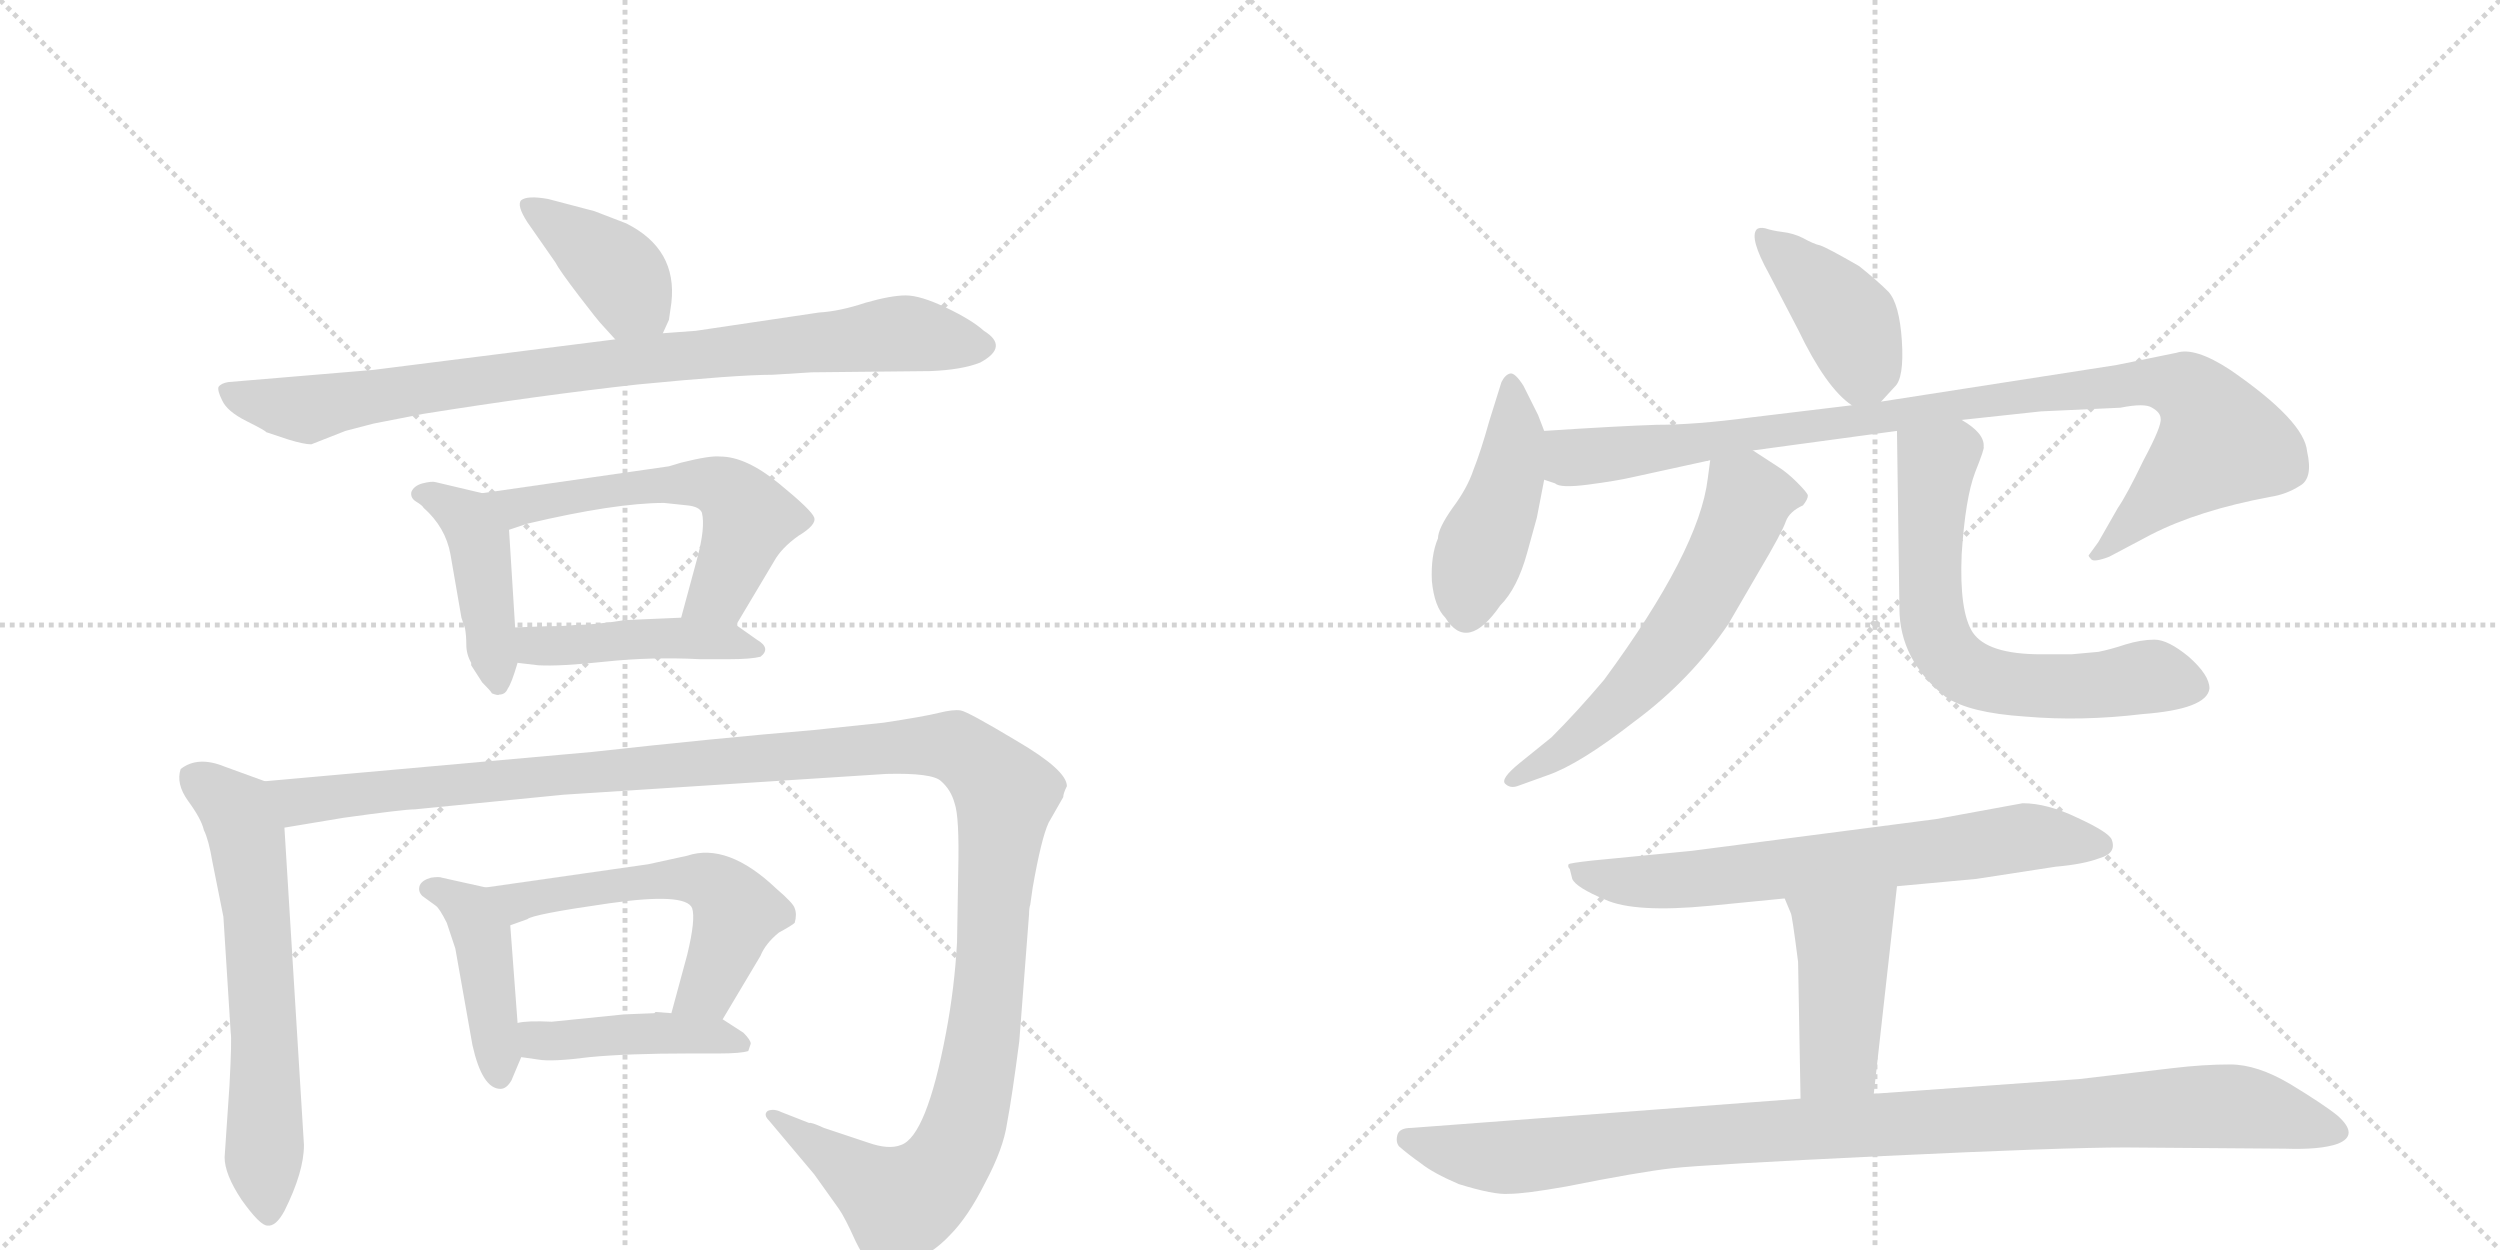 <svg version="1.1" viewBox="0 0 2048 1024" xmlns="http://www.w3.org/2000/svg">
  <g stroke="lightgray" stroke-dasharray="1,1" stroke-width="1" transform="scale(4, 4)">
    <line x1="0" y1="0" x2="256" y2="256"></line>
    <line x1="256" y1="0" x2="0" y2="256"></line>
    <line x1="128" y1="0" x2="128" y2="256"></line>
    <line x1="0" y1="128" x2="256" y2="128"></line>
    <line x1="256" y1="0" x2="512" y2="256"></line>
    <line x1="512" y1="0" x2="256" y2="256"></line>
    <line x1="384" y1="0" x2="384" y2="256"></line>
    <line x1="256" y1="128" x2="512" y2="128"></line>
  </g>
<g transform="scale(1, -1) translate(0, -850)">
   <style type="text/css">
    @keyframes keyframes0 {
      from {
       stroke: black;
       stroke-dashoffset: 398;
       stroke-width: 128;
       }
       56% {
       animation-timing-function: step-end;
       stroke: black;
       stroke-dashoffset: 0;
       stroke-width: 128;
       }
       to {
       stroke: black;
       stroke-width: 1024;
       }
       }
       #make-me-a-hanzi-animation-0 {
         animation: keyframes0 0.574s both;
         animation-delay: 0s;
         animation-timing-function: linear;
       }
    @keyframes keyframes1 {
      from {
       stroke: black;
       stroke-dashoffset: 879;
       stroke-width: 128;
       }
       74% {
       animation-timing-function: step-end;
       stroke: black;
       stroke-dashoffset: 0;
       stroke-width: 128;
       }
       to {
       stroke: black;
       stroke-width: 1024;
       }
       }
       #make-me-a-hanzi-animation-1 {
         animation: keyframes1 0.965s both;
         animation-delay: 0.574s;
         animation-timing-function: linear;
       }
    @keyframes keyframes2 {
      from {
       stroke: black;
       stroke-dashoffset: 437;
       stroke-width: 128;
       }
       59% {
       animation-timing-function: step-end;
       stroke: black;
       stroke-dashoffset: 0;
       stroke-width: 128;
       }
       to {
       stroke: black;
       stroke-width: 1024;
       }
       }
       #make-me-a-hanzi-animation-2 {
         animation: keyframes2 0.606s both;
         animation-delay: 1.539s;
         animation-timing-function: linear;
       }
    @keyframes keyframes3 {
      from {
       stroke: black;
       stroke-dashoffset: 576;
       stroke-width: 128;
       }
       65% {
       animation-timing-function: step-end;
       stroke: black;
       stroke-dashoffset: 0;
       stroke-width: 128;
       }
       to {
       stroke: black;
       stroke-width: 1024;
       }
       }
       #make-me-a-hanzi-animation-3 {
         animation: keyframes3 0.719s both;
         animation-delay: 2.145s;
         animation-timing-function: linear;
       }
    @keyframes keyframes4 {
      from {
       stroke: black;
       stroke-dashoffset: 448;
       stroke-width: 128;
       }
       59% {
       animation-timing-function: step-end;
       stroke: black;
       stroke-dashoffset: 0;
       stroke-width: 128;
       }
       to {
       stroke: black;
       stroke-width: 1024;
       }
       }
       #make-me-a-hanzi-animation-4 {
         animation: keyframes4 0.615s both;
         animation-delay: 2.864s;
         animation-timing-function: linear;
       }
    @keyframes keyframes5 {
      from {
       stroke: black;
       stroke-dashoffset: 633;
       stroke-width: 128;
       }
       67% {
       animation-timing-function: step-end;
       stroke: black;
       stroke-dashoffset: 0;
       stroke-width: 128;
       }
       to {
       stroke: black;
       stroke-width: 1024;
       }
       }
       #make-me-a-hanzi-animation-5 {
         animation: keyframes5 0.765s both;
         animation-delay: 3.478s;
         animation-timing-function: linear;
       }
    @keyframes keyframes6 {
      from {
       stroke: black;
       stroke-dashoffset: 1358;
       stroke-width: 128;
       }
       82% {
       animation-timing-function: step-end;
       stroke: black;
       stroke-dashoffset: 0;
       stroke-width: 128;
       }
       to {
       stroke: black;
       stroke-width: 1024;
       }
       }
       #make-me-a-hanzi-animation-6 {
         animation: keyframes6 1.355s both;
         animation-delay: 4.243s;
         animation-timing-function: linear;
       }
    @keyframes keyframes7 {
      from {
       stroke: black;
       stroke-dashoffset: 433;
       stroke-width: 128;
       }
       58% {
       animation-timing-function: step-end;
       stroke: black;
       stroke-dashoffset: 0;
       stroke-width: 128;
       }
       to {
       stroke: black;
       stroke-width: 1024;
       }
       }
       #make-me-a-hanzi-animation-7 {
         animation: keyframes7 0.602s both;
         animation-delay: 5.598s;
         animation-timing-function: linear;
       }
    @keyframes keyframes8 {
      from {
       stroke: black;
       stroke-dashoffset: 563;
       stroke-width: 128;
       }
       65% {
       animation-timing-function: step-end;
       stroke: black;
       stroke-dashoffset: 0;
       stroke-width: 128;
       }
       to {
       stroke: black;
       stroke-width: 1024;
       }
       }
       #make-me-a-hanzi-animation-8 {
         animation: keyframes8 0.708s both;
         animation-delay: 6.201s;
         animation-timing-function: linear;
       }
    @keyframes keyframes9 {
      from {
       stroke: black;
       stroke-dashoffset: 438;
       stroke-width: 128;
       }
       59% {
       animation-timing-function: step-end;
       stroke: black;
       stroke-dashoffset: 0;
       stroke-width: 128;
       }
       to {
       stroke: black;
       stroke-width: 1024;
       }
       }
       #make-me-a-hanzi-animation-9 {
         animation: keyframes9 0.606s both;
         animation-delay: 6.909s;
         animation-timing-function: linear;
       }
    @keyframes keyframes10 {
      from {
       stroke: black;
       stroke-dashoffset: 414;
       stroke-width: 128;
       }
       57% {
       animation-timing-function: step-end;
       stroke: black;
       stroke-dashoffset: 0;
       stroke-width: 128;
       }
       to {
       stroke: black;
       stroke-width: 1024;
       }
       }
       #make-me-a-hanzi-animation-10 {
         animation: keyframes10 0.587s both;
         animation-delay: 7.515s;
         animation-timing-function: linear;
       }
    @keyframes keyframes11 {
      from {
       stroke: black;
       stroke-dashoffset: 448;
       stroke-width: 128;
       }
       59% {
       animation-timing-function: step-end;
       stroke: black;
       stroke-dashoffset: 0;
       stroke-width: 128;
       }
       to {
       stroke: black;
       stroke-width: 1024;
       }
       }
       #make-me-a-hanzi-animation-11 {
         animation: keyframes11 0.615s both;
         animation-delay: 8.102s;
         animation-timing-function: linear;
       }
    @keyframes keyframes12 {
      from {
       stroke: black;
       stroke-dashoffset: 971;
       stroke-width: 128;
       }
       76% {
       animation-timing-function: step-end;
       stroke: black;
       stroke-dashoffset: 0;
       stroke-width: 128;
       }
       to {
       stroke: black;
       stroke-width: 1024;
       }
       }
       #make-me-a-hanzi-animation-12 {
         animation: keyframes12 1.04s both;
         animation-delay: 8.717s;
         animation-timing-function: linear;
       }
    @keyframes keyframes13 {
      from {
       stroke: black;
       stroke-dashoffset: 602;
       stroke-width: 128;
       }
       66% {
       animation-timing-function: step-end;
       stroke: black;
       stroke-dashoffset: 0;
       stroke-width: 128;
       }
       to {
       stroke: black;
       stroke-width: 1024;
       }
       }
       #make-me-a-hanzi-animation-13 {
         animation: keyframes13 0.74s both;
         animation-delay: 9.757s;
         animation-timing-function: linear;
       }
    @keyframes keyframes14 {
      from {
       stroke: black;
       stroke-dashoffset: 655;
       stroke-width: 128;
       }
       68% {
       animation-timing-function: step-end;
       stroke: black;
       stroke-dashoffset: 0;
       stroke-width: 128;
       }
       to {
       stroke: black;
       stroke-width: 1024;
       }
       }
       #make-me-a-hanzi-animation-14 {
         animation: keyframes14 0.783s both;
         animation-delay: 10.497s;
         animation-timing-function: linear;
       }
    @keyframes keyframes15 {
      from {
       stroke: black;
       stroke-dashoffset: 693;
       stroke-width: 128;
       }
       69% {
       animation-timing-function: step-end;
       stroke: black;
       stroke-dashoffset: 0;
       stroke-width: 128;
       }
       to {
       stroke: black;
       stroke-width: 1024;
       }
       }
       #make-me-a-hanzi-animation-15 {
         animation: keyframes15 0.814s both;
         animation-delay: 11.28s;
         animation-timing-function: linear;
       }
    @keyframes keyframes16 {
      from {
       stroke: black;
       stroke-dashoffset: 441;
       stroke-width: 128;
       }
       59% {
       animation-timing-function: step-end;
       stroke: black;
       stroke-dashoffset: 0;
       stroke-width: 128;
       }
       to {
       stroke: black;
       stroke-width: 1024;
       }
       }
       #make-me-a-hanzi-animation-16 {
         animation: keyframes16 0.609s both;
         animation-delay: 12.094s;
         animation-timing-function: linear;
       }
    @keyframes keyframes17 {
      from {
       stroke: black;
       stroke-dashoffset: 1019;
       stroke-width: 128;
       }
       77% {
       animation-timing-function: step-end;
       stroke: black;
       stroke-dashoffset: 0;
       stroke-width: 128;
       }
       to {
       stroke: black;
       stroke-width: 1024;
       }
       }
       #make-me-a-hanzi-animation-17 {
         animation: keyframes17 1.079s both;
         animation-delay: 12.703s;
         animation-timing-function: linear;
       }
</style>
<path d="M 543 577 L 548 588 L 550 602 Q 555 646 513 667 L 487 677 L 449 687 Q 432 690 427 686 Q 423 682 432 668 L 455 635 Q 458 629 474 608 Q 490 587 494 583 L 504 572 C 524 550 531 550 543 577 Z" fill="lightgray"></path> 
<path d="M 633 543 L 665 545 L 762 546 Q 788 547 803 553 Q 827 566 806 579 Q 796 588 775 598 Q 754 608 742 608 Q 730 608 709 602 Q 688 595 671 594 L 570 579 L 543 577 L 504 572 L 306 547 L 187 537 Q 181 536 179 533 Q 178 530 182 522 Q 186 513 202 505 Q 218 497 218 496 L 236 490 Q 249 486 255 486 L 283 497 L 306 503 L 347 511 Q 441 526 522 535 Q 604 543 633 543 Z" fill="lightgray"></path> 
<path d="M 386 307 L 386 305 L 395 291 Q 402 284 403 282 Q 408 280 409 281 Q 414 281 416 286 Q 419 290 424 307 L 422 336 L 417 416 C 415 441 415 441 395 446 L 357 455 Q 354 456 346 454 Q 339 452 337 447 Q 336 442 341 439 Q 346 436 347 434 Q 365 418 369 396 L 378 344 L 381 335 Q 382 329 382 322 Q 382 314 386 307 Z" fill="lightgray"></path> 
<path d="M 603 338 L 634 390 Q 640 401 654 411 Q 669 420 667 426 Q 665 432 638 454 Q 611 476 590 476 Q 582 477 558 471 L 548 468 L 395 446 C 365 442 389 407 417 416 L 432 421 Q 504 438 544 438 L 563 436 Q 573 435 575 430 Q 578 418 571 392 L 558 344 C 550 315 588 312 603 338 Z" fill="lightgray"></path> 
<path d="M 424 307 L 441 305 Q 459 304 496 308 Q 534 312 573 310 L 598 310 Q 615 310 623 312 Q 632 319 620 326 L 603 338 C 592 345 588 345 558 344 L 512 342 Q 486 338 471 338 Q 463 337 448 337 L 422 336 C 392 335 394 311 424 307 Z" fill="lightgray"></path> 
<path d="M 217 210 L 184 222 Q 162 231 148 220 Q 144 208 154 194 Q 165 179 167 170 Q 171 162 174 144 L 183 99 L 189 4 Q 190 -1 188 -39 L 184 -98 Q 184 -112 198 -133 Q 213 -154 219 -154 Q 226 -155 233 -142 Q 249 -110 249 -88 L 233 172 C 231 202 231 205 217 210 Z" fill="lightgray"></path> 
<path d="M 711 -86 L 675 -74 Q 664 -69 663 -70 L 640 -61 Q 634 -58 629 -60 Q 625 -63 630 -68 L 667 -112 L 687 -140 Q 692 -147 701 -167 Q 711 -187 717 -190 Q 724 -193 744 -185 Q 764 -177 778 -162 Q 793 -147 807 -119 Q 822 -91 825 -70 Q 829 -49 835 -3 L 843 101 Q 843 106 844 109 L 846 123 Q 853 163 859 176 L 871 197 Q 871 200 874 206 Q 874 219 833 243 Q 793 267 787 268 Q 781 269 769 266 Q 757 263 724 258 L 667 252 Q 584 245 485 234 L 217 210 C 187 207 203 167 233 172 L 281 180 Q 331 187 340 187 L 462 199 L 726 216 Q 764 217 771 210 Q 779 203 782 192 Q 786 181 785 137 L 784 78 Q 782 41 775 4 Q 759 -81 738 -88 Q 728 -92 711 -86 Z" fill="lightgray"></path> 
<path d="M 419 -35 L 427 -16 C 428 -14 426 -18 424 12 L 418 92 C 416 119 416 119 398 123 L 362 131 Q 360 132 353 131 Q 346 129 344 125 Q 342 120 346 116 L 357 108 Q 360 106 366 94 L 373 73 L 387 -6 Q 395 -42 410 -42 Q 415 -42 419 -35 Z" fill="lightgray"></path> 
<path d="M 592 15 L 623 67 Q 627 77 638 86 Q 649 92 651 94 Q 653 101 651 106 Q 650 110 636 122 Q 596 160 563 149 L 531 142 L 398 123 C 368 119 390 82 418 92 L 432 97 Q 436 101 499 110 Q 562 119 567 106 Q 570 97 563 68 L 550 20 C 542 -9 577 -11 592 15 Z" fill="lightgray"></path> 
<path d="M 427 -16 L 441 -18 Q 452 -20 483 -16 Q 514 -13 565 -13 L 589 -13 Q 607 -13 613 -11 L 615 -5 Q 615 -2 609 4 L 592 15 L 550 20 L 537 21 L 536 20 L 511 19 L 452 13 Q 432 14 424 12 C 394 7 397 -12 427 -16 Z" fill="lightgray"></path> 
<path d="M 1541 521 L 1552 533 Q 1560 540 1558 571 Q 1556 601 1547 611 Q 1538 620 1523 632 Q 1497 647 1491 649 Q 1486 650 1477 655 Q 1469 659 1460 660 Q 1452 661 1446 663 Q 1441 664 1439 662 Q 1433 655 1449 626 L 1473 580 Q 1496 532 1517 518 C 1530 508 1530 508 1541 521 Z" fill="lightgray"></path> 
<path d="M 1265 497 L 1260 510 L 1248 534 Q 1241 545 1237 544 Q 1233 543 1230 537 L 1220 505 Q 1213 480 1207 465 Q 1202 450 1190 434 Q 1178 417 1178 409 Q 1172 395 1173 374 Q 1175 353 1184 344 Q 1202 315 1229 354 Q 1243 368 1251 397 L 1259 426 L 1265 457 L 1265 497 Z" fill="lightgray"></path> 
<path d="M 1265 457 L 1274 454 Q 1278 450 1301 453 Q 1324 456 1337 459 L 1401 473 L 1436 481 L 1554 497 L 1607 506 L 1672 513 L 1737 516 Q 1757 520 1763 516 Q 1770 512 1770 507 Q 1771 501 1756 473 Q 1742 444 1735 434 L 1719 406 L 1711 395 Q 1711 394 1713 392 Q 1715 389 1728 394 L 1762 412 Q 1801 432 1860 443 Q 1873 445 1884 452 Q 1895 458 1890 480 Q 1888 505 1827 547 Q 1798 566 1783 561 L 1734 551 L 1541 521 L 1517 518 L 1434 508 Q 1389 502 1357 502 Q 1326 501 1265 497 C 1235 495 1236 464 1265 457 Z" fill="lightgray"></path> 
<path d="M 1401 473 L 1399 458 Q 1392 399 1314 293 Q 1292 267 1271 246 L 1245 225 Q 1229 212 1233 208 Q 1237 204 1243 206 L 1268 215 Q 1294 224 1339 259 Q 1385 293 1416 339 L 1441 382 Q 1460 414 1463 423 Q 1466 431 1477 436 Q 1481 441 1481 444 Q 1481 446 1472 455 Q 1464 463 1456 468 L 1436 481 C 1411 497 1405 501 1401 473 Z" fill="lightgray"></path> 
<path d="M 1554 497 L 1556 352 Q 1556 309 1594 279 Q 1613 266 1659 263 Q 1705 259 1755 265 Q 1808 269 1810 286 Q 1810 297 1793 312 Q 1776 326 1765 326 Q 1754 326 1741 322 Q 1729 318 1719 316 L 1697 314 L 1672 314 Q 1628 314 1616 332 Q 1605 349 1607 396 Q 1610 442 1618 463 Q 1626 483 1625 484 Q 1626 495 1607 506 C 1583 524 1554 527 1554 497 Z" fill="lightgray"></path> 
<path d="M 1657 192 L 1586 179 L 1386 153 L 1304 145 Q 1286 143 1285 142 Q 1284 140 1286 138 L 1288 130 Q 1291 123 1315 113 Q 1339 102 1401 108 L 1462 114 L 1554 124 L 1619 130 L 1684 140 Q 1707 142 1720 147 Q 1734 151 1730 162 Q 1728 168 1702 180 Q 1677 192 1657 192 Z" fill="lightgray"></path> 
<path d="M 1462 114 L 1467 102 Q 1468 101 1473 62 L 1475 -50 C 1476 -80 1532 -76 1535 -46 L 1554 124 C 1557 154 1450 142 1462 114 Z" fill="lightgray"></path> 
<path d="M 1475 -50 L 1156 -74 Q 1147 -74 1145 -79 Q 1143 -85 1146 -89 Q 1154 -96 1164 -103 Q 1174 -111 1195 -120 Q 1224 -129 1236 -128 Q 1249 -128 1283 -122 Q 1343 -110 1370 -107 Q 1397 -104 1543 -97 Q 1690 -90 1741 -90 L 1872 -91 Q 1901 -92 1915 -87 Q 1933 -80 1915 -64 Q 1904 -55 1876 -38 Q 1849 -22 1827 -22 Q 1805 -22 1780 -25 L 1703 -34 L 1535 -46 L 1475 -50 Z" fill="lightgray"></path> 
      <clipPath id="make-me-a-hanzi-clip-0">
      <path d="M 543 577 L 548 588 L 550 602 Q 555 646 513 667 L 487 677 L 449 687 Q 432 690 427 686 Q 423 682 432 668 L 455 635 Q 458 629 474 608 Q 490 587 494 583 L 504 572 C 524 550 531 550 543 577 Z" fill="lightgray"></path>
      </clipPath>
      <path clip-path="url(#make-me-a-hanzi-clip-0)" d="M 432 682 L 502 632 L 535 587 " fill="none" id="make-me-a-hanzi-animation-0" stroke-dasharray="270 540" stroke-linecap="round"></path>

      <clipPath id="make-me-a-hanzi-clip-1">
      <path d="M 633 543 L 665 545 L 762 546 Q 788 547 803 553 Q 827 566 806 579 Q 796 588 775 598 Q 754 608 742 608 Q 730 608 709 602 Q 688 595 671 594 L 570 579 L 543 577 L 504 572 L 306 547 L 187 537 Q 181 536 179 533 Q 178 530 182 522 Q 186 513 202 505 Q 218 497 218 496 L 236 490 Q 249 486 255 486 L 283 497 L 306 503 L 347 511 Q 441 526 522 535 Q 604 543 633 543 Z" fill="lightgray"></path>
      </clipPath>
      <path clip-path="url(#make-me-a-hanzi-clip-1)" d="M 186 529 L 249 515 L 468 549 L 733 577 L 803 566 " fill="none" id="make-me-a-hanzi-animation-1" stroke-dasharray="751 1502" stroke-linecap="round"></path>

      <clipPath id="make-me-a-hanzi-clip-2">
      <path d="M 386 307 L 386 305 L 395 291 Q 402 284 403 282 Q 408 280 409 281 Q 414 281 416 286 Q 419 290 424 307 L 422 336 L 417 416 C 415 441 415 441 395 446 L 357 455 Q 354 456 346 454 Q 339 452 337 447 Q 336 442 341 439 Q 346 436 347 434 Q 365 418 369 396 L 378 344 L 381 335 Q 382 329 382 322 Q 382 314 386 307 Z" fill="lightgray"></path>
      </clipPath>
      <path clip-path="url(#make-me-a-hanzi-clip-2)" d="M 345 446 L 382 426 L 392 407 L 408 291 " fill="none" id="make-me-a-hanzi-animation-2" stroke-dasharray="309 618" stroke-linecap="round"></path>

      <clipPath id="make-me-a-hanzi-clip-3">
      <path d="M 603 338 L 634 390 Q 640 401 654 411 Q 669 420 667 426 Q 665 432 638 454 Q 611 476 590 476 Q 582 477 558 471 L 548 468 L 395 446 C 365 442 389 407 417 416 L 432 421 Q 504 438 544 438 L 563 436 Q 573 435 575 430 Q 578 418 571 392 L 558 344 C 550 315 588 312 603 338 Z" fill="lightgray"></path>
      </clipPath>
      <path clip-path="url(#make-me-a-hanzi-clip-3)" d="M 403 444 L 423 435 L 569 455 L 598 447 L 612 429 L 611 416 L 590 365 L 566 348 " fill="none" id="make-me-a-hanzi-animation-3" stroke-dasharray="448 896" stroke-linecap="round"></path>

      <clipPath id="make-me-a-hanzi-clip-4">
      <path d="M 424 307 L 441 305 Q 459 304 496 308 Q 534 312 573 310 L 598 310 Q 615 310 623 312 Q 632 319 620 326 L 603 338 C 592 345 588 345 558 344 L 512 342 Q 486 338 471 338 Q 463 337 448 337 L 422 336 C 392 335 394 311 424 307 Z" fill="lightgray"></path>
      </clipPath>
      <path clip-path="url(#make-me-a-hanzi-clip-4)" d="M 429 329 L 439 321 L 563 327 L 617 318 " fill="none" id="make-me-a-hanzi-animation-4" stroke-dasharray="320 640" stroke-linecap="round"></path>

      <clipPath id="make-me-a-hanzi-clip-5">
      <path d="M 217 210 L 184 222 Q 162 231 148 220 Q 144 208 154 194 Q 165 179 167 170 Q 171 162 174 144 L 183 99 L 189 4 Q 190 -1 188 -39 L 184 -98 Q 184 -112 198 -133 Q 213 -154 219 -154 Q 226 -155 233 -142 Q 249 -110 249 -88 L 233 172 C 231 202 231 205 217 210 Z" fill="lightgray"></path>
      </clipPath>
      <path clip-path="url(#make-me-a-hanzi-clip-5)" d="M 158 213 L 194 186 L 203 162 L 213 71 L 219 -144 " fill="none" id="make-me-a-hanzi-animation-5" stroke-dasharray="505 1010" stroke-linecap="round"></path>

      <clipPath id="make-me-a-hanzi-clip-6">
      <path d="M 711 -86 L 675 -74 Q 664 -69 663 -70 L 640 -61 Q 634 -58 629 -60 Q 625 -63 630 -68 L 667 -112 L 687 -140 Q 692 -147 701 -167 Q 711 -187 717 -190 Q 724 -193 744 -185 Q 764 -177 778 -162 Q 793 -147 807 -119 Q 822 -91 825 -70 Q 829 -49 835 -3 L 843 101 Q 843 106 844 109 L 846 123 Q 853 163 859 176 L 871 197 Q 871 200 874 206 Q 874 219 833 243 Q 793 267 787 268 Q 781 269 769 266 Q 757 263 724 258 L 667 252 Q 584 245 485 234 L 217 210 C 187 207 203 167 233 172 L 281 180 Q 331 187 340 187 L 462 199 L 726 216 Q 764 217 771 210 Q 779 203 782 192 Q 786 181 785 137 L 784 78 Q 782 41 775 4 Q 759 -81 738 -88 Q 728 -92 711 -86 Z" fill="lightgray"></path>
      </clipPath>
      <path clip-path="url(#make-me-a-hanzi-clip-6)" d="M 225 206 L 248 193 L 690 235 L 769 239 L 794 231 L 823 197 L 804 -8 L 779 -97 L 756 -125 L 738 -135 L 634 -63 " fill="none" id="make-me-a-hanzi-animation-6" stroke-dasharray="1230 2460" stroke-linecap="round"></path>

      <clipPath id="make-me-a-hanzi-clip-7">
      <path d="M 419 -35 L 427 -16 C 428 -14 426 -18 424 12 L 418 92 C 416 119 416 119 398 123 L 362 131 Q 360 132 353 131 Q 346 129 344 125 Q 342 120 346 116 L 357 108 Q 360 106 366 94 L 373 73 L 387 -6 Q 395 -42 410 -42 Q 415 -42 419 -35 Z" fill="lightgray"></path>
      </clipPath>
      <path clip-path="url(#make-me-a-hanzi-clip-7)" d="M 352 122 L 385 104 L 395 84 L 409 -32 " fill="none" id="make-me-a-hanzi-animation-7" stroke-dasharray="305 610" stroke-linecap="round"></path>

      <clipPath id="make-me-a-hanzi-clip-8">
      <path d="M 592 15 L 623 67 Q 627 77 638 86 Q 649 92 651 94 Q 653 101 651 106 Q 650 110 636 122 Q 596 160 563 149 L 531 142 L 398 123 C 368 119 390 82 418 92 L 432 97 Q 436 101 499 110 Q 562 119 567 106 Q 570 97 563 68 L 550 20 C 542 -9 577 -11 592 15 Z" fill="lightgray"></path>
      </clipPath>
      <path clip-path="url(#make-me-a-hanzi-clip-8)" d="M 406 121 L 428 112 L 550 130 L 573 130 L 589 123 L 604 103 L 580 40 L 558 24 " fill="none" id="make-me-a-hanzi-animation-8" stroke-dasharray="435 870" stroke-linecap="round"></path>

      <clipPath id="make-me-a-hanzi-clip-9">
      <path d="M 427 -16 L 441 -18 Q 452 -20 483 -16 Q 514 -13 565 -13 L 589 -13 Q 607 -13 613 -11 L 615 -5 Q 615 -2 609 4 L 592 15 L 550 20 L 537 21 L 536 20 L 511 19 L 452 13 Q 432 14 424 12 C 394 7 397 -12 427 -16 Z" fill="lightgray"></path>
      </clipPath>
      <path clip-path="url(#make-me-a-hanzi-clip-9)" d="M 430 6 L 447 -3 L 543 4 L 583 2 L 608 -6 " fill="none" id="make-me-a-hanzi-animation-9" stroke-dasharray="310 620" stroke-linecap="round"></path>

      <clipPath id="make-me-a-hanzi-clip-10">
      <path d="M 1541 521 L 1552 533 Q 1560 540 1558 571 Q 1556 601 1547 611 Q 1538 620 1523 632 Q 1497 647 1491 649 Q 1486 650 1477 655 Q 1469 659 1460 660 Q 1452 661 1446 663 Q 1441 664 1439 662 Q 1433 655 1449 626 L 1473 580 Q 1496 532 1517 518 C 1530 508 1530 508 1541 521 Z" fill="lightgray"></path>
      </clipPath>
      <path clip-path="url(#make-me-a-hanzi-clip-10)" d="M 1443 657 L 1516 585 L 1526 549 L 1521 532 " fill="none" id="make-me-a-hanzi-animation-10" stroke-dasharray="286 572" stroke-linecap="round"></path>

      <clipPath id="make-me-a-hanzi-clip-11">
      <path d="M 1265 497 L 1260 510 L 1248 534 Q 1241 545 1237 544 Q 1233 543 1230 537 L 1220 505 Q 1213 480 1207 465 Q 1202 450 1190 434 Q 1178 417 1178 409 Q 1172 395 1173 374 Q 1175 353 1184 344 Q 1202 315 1229 354 Q 1243 368 1251 397 L 1259 426 L 1265 457 L 1265 497 Z" fill="lightgray"></path>
      </clipPath>
      <path clip-path="url(#make-me-a-hanzi-clip-11)" d="M 1239 535 L 1242 495 L 1235 455 L 1203 371 L 1201 350 " fill="none" id="make-me-a-hanzi-animation-11" stroke-dasharray="320 640" stroke-linecap="round"></path>

      <clipPath id="make-me-a-hanzi-clip-12">
      <path d="M 1265 457 L 1274 454 Q 1278 450 1301 453 Q 1324 456 1337 459 L 1401 473 L 1436 481 L 1554 497 L 1607 506 L 1672 513 L 1737 516 Q 1757 520 1763 516 Q 1770 512 1770 507 Q 1771 501 1756 473 Q 1742 444 1735 434 L 1719 406 L 1711 395 Q 1711 394 1713 392 Q 1715 389 1728 394 L 1762 412 Q 1801 432 1860 443 Q 1873 445 1884 452 Q 1895 458 1890 480 Q 1888 505 1827 547 Q 1798 566 1783 561 L 1734 551 L 1541 521 L 1517 518 L 1434 508 Q 1389 502 1357 502 Q 1326 501 1265 497 C 1235 495 1236 464 1265 457 Z" fill="lightgray"></path>
      </clipPath>
      <path clip-path="url(#make-me-a-hanzi-clip-12)" d="M 1275 490 L 1285 477 L 1305 476 L 1669 528 L 1756 537 L 1792 530 L 1802 523 L 1820 488 L 1719 398 " fill="none" id="make-me-a-hanzi-animation-12" stroke-dasharray="843 1686" stroke-linecap="round"></path>

      <clipPath id="make-me-a-hanzi-clip-13">
      <path d="M 1401 473 L 1399 458 Q 1392 399 1314 293 Q 1292 267 1271 246 L 1245 225 Q 1229 212 1233 208 Q 1237 204 1243 206 L 1268 215 Q 1294 224 1339 259 Q 1385 293 1416 339 L 1441 382 Q 1460 414 1463 423 Q 1466 431 1477 436 Q 1481 441 1481 444 Q 1481 446 1472 455 Q 1464 463 1456 468 L 1436 481 C 1411 497 1405 501 1401 473 Z" fill="lightgray"></path>
      </clipPath>
      <path clip-path="url(#make-me-a-hanzi-clip-13)" d="M 1470 444 L 1432 441 L 1394 359 L 1362 314 L 1308 257 L 1239 210 " fill="none" id="make-me-a-hanzi-animation-13" stroke-dasharray="474 948" stroke-linecap="round"></path>

      <clipPath id="make-me-a-hanzi-clip-14">
      <path d="M 1554 497 L 1556 352 Q 1556 309 1594 279 Q 1613 266 1659 263 Q 1705 259 1755 265 Q 1808 269 1810 286 Q 1810 297 1793 312 Q 1776 326 1765 326 Q 1754 326 1741 322 Q 1729 318 1719 316 L 1697 314 L 1672 314 Q 1628 314 1616 332 Q 1605 349 1607 396 Q 1610 442 1618 463 Q 1626 483 1625 484 Q 1626 495 1607 506 C 1583 524 1554 527 1554 497 Z" fill="lightgray"></path>
      </clipPath>
      <path clip-path="url(#make-me-a-hanzi-clip-14)" d="M 1562 490 L 1586 468 L 1581 360 L 1591 320 L 1606 304 L 1653 289 L 1693 287 L 1770 295 L 1797 288 " fill="none" id="make-me-a-hanzi-animation-14" stroke-dasharray="527 1054" stroke-linecap="round"></path>

      <clipPath id="make-me-a-hanzi-clip-15">
      <path d="M 1657 192 L 1586 179 L 1386 153 L 1304 145 Q 1286 143 1285 142 Q 1284 140 1286 138 L 1288 130 Q 1291 123 1315 113 Q 1339 102 1401 108 L 1462 114 L 1554 124 L 1619 130 L 1684 140 Q 1707 142 1720 147 Q 1734 151 1730 162 Q 1728 168 1702 180 Q 1677 192 1657 192 Z" fill="lightgray"></path>
      </clipPath>
      <path clip-path="url(#make-me-a-hanzi-clip-15)" d="M 1288 141 L 1312 130 L 1372 128 L 1655 164 L 1720 158 " fill="none" id="make-me-a-hanzi-animation-15" stroke-dasharray="565 1130" stroke-linecap="round"></path>

      <clipPath id="make-me-a-hanzi-clip-16">
      <path d="M 1462 114 L 1467 102 Q 1468 101 1473 62 L 1475 -50 C 1476 -80 1532 -76 1535 -46 L 1554 124 C 1557 154 1450 142 1462 114 Z" fill="lightgray"></path>
      </clipPath>
      <path clip-path="url(#make-me-a-hanzi-clip-16)" d="M 1547 117 L 1509 78 L 1506 -16 L 1482 -43 " fill="none" id="make-me-a-hanzi-animation-16" stroke-dasharray="313 626" stroke-linecap="round"></path>

      <clipPath id="make-me-a-hanzi-clip-17">
      <path d="M 1475 -50 L 1156 -74 Q 1147 -74 1145 -79 Q 1143 -85 1146 -89 Q 1154 -96 1164 -103 Q 1174 -111 1195 -120 Q 1224 -129 1236 -128 Q 1249 -128 1283 -122 Q 1343 -110 1370 -107 Q 1397 -104 1543 -97 Q 1690 -90 1741 -90 L 1872 -91 Q 1901 -92 1915 -87 Q 1933 -80 1915 -64 Q 1904 -55 1876 -38 Q 1849 -22 1827 -22 Q 1805 -22 1780 -25 L 1703 -34 L 1535 -46 L 1475 -50 Z" fill="lightgray"></path>
      </clipPath>
      <path clip-path="url(#make-me-a-hanzi-clip-17)" d="M 1154 -83 L 1198 -95 L 1240 -98 L 1405 -79 L 1820 -56 L 1912 -75 " fill="none" id="make-me-a-hanzi-animation-17" stroke-dasharray="891 1782" stroke-linecap="round"></path>

</g>
</svg>
